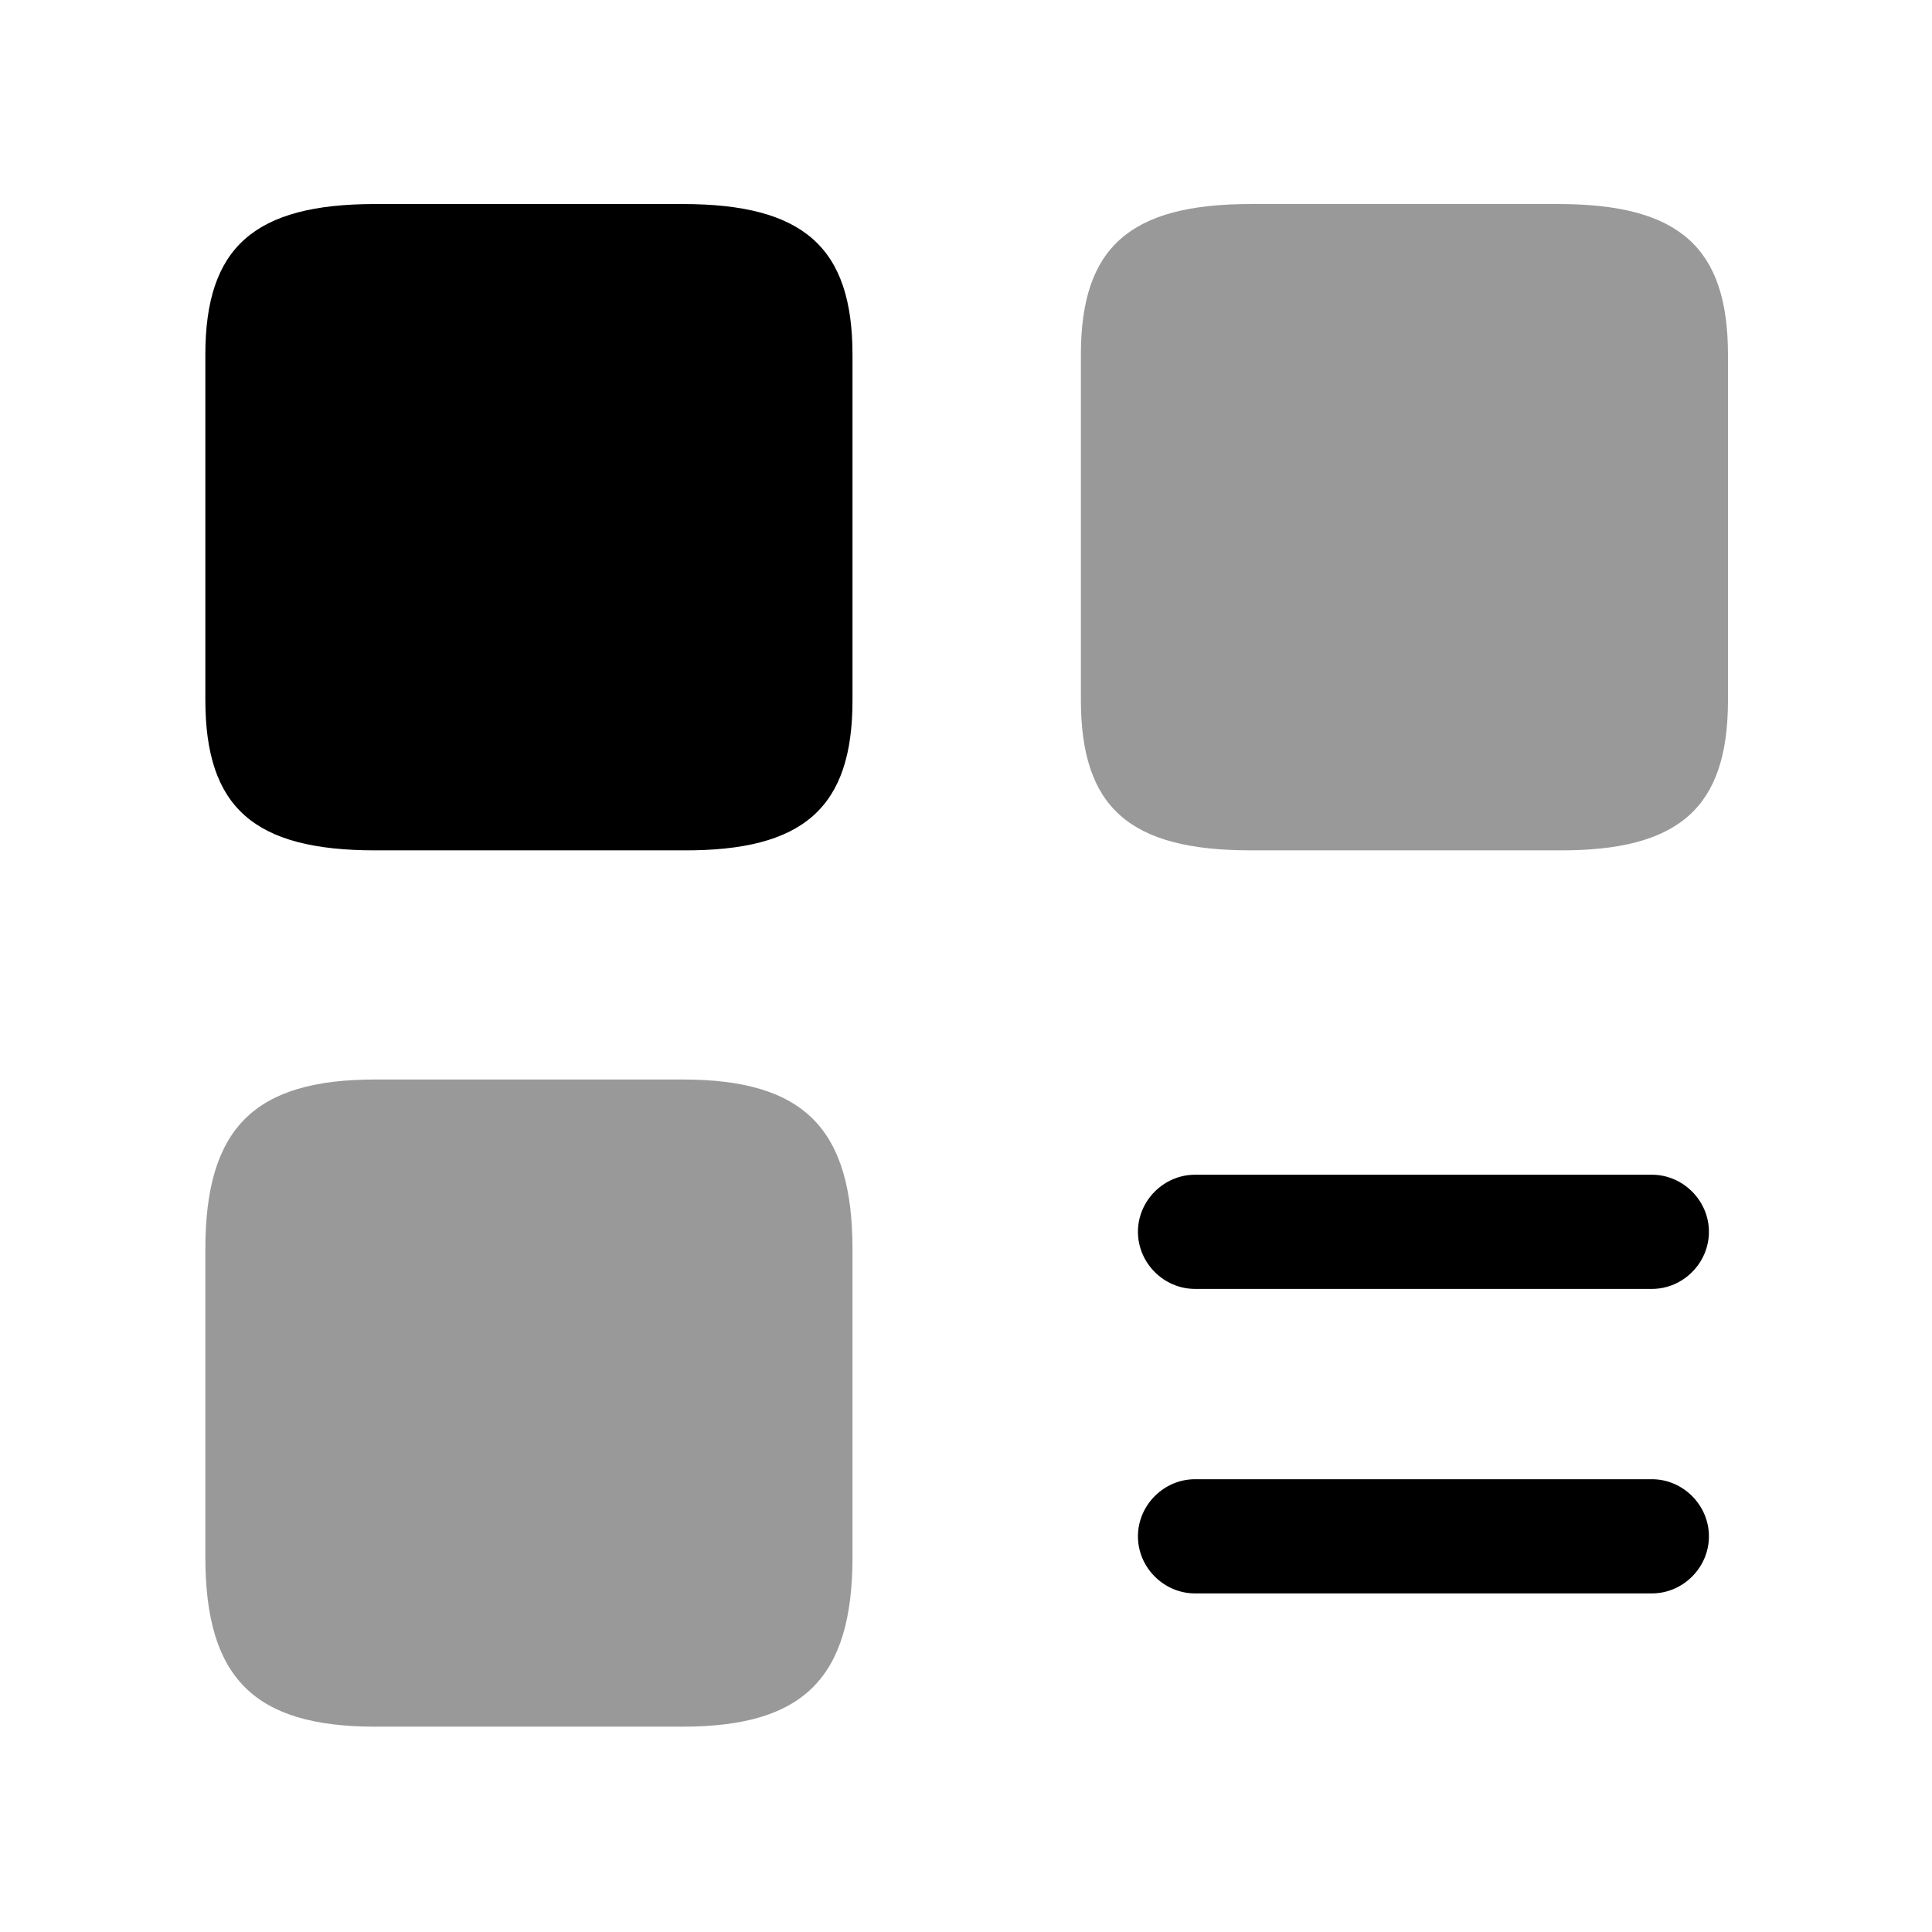 <svg width="28" height="28" viewBox="0 0 28 28" fill="none" xmlns="http://www.w3.org/2000/svg">
<path d="M23.94 18.68H17.32C16.867 18.68 16.492 18.305 16.492 17.852C16.492 17.4 16.867 17.025 17.32 17.025H23.94C24.392 17.025 24.767 17.4 24.767 17.852C24.767 18.305 24.392 18.68 23.94 18.68Z" fill="black"/>
<path d="M23.94 23.093H17.32C16.867 23.093 16.492 22.718 16.492 22.266C16.492 21.813 16.867 21.438 17.32 21.438H23.94C24.392 21.438 24.767 21.813 24.767 22.266C24.767 22.718 24.392 23.093 23.94 23.093Z" fill="black"/>
<path opacity="0.4" d="M25.043 10.151V5.141C25.043 3.586 24.337 2.957 22.583 2.957H18.125C16.371 2.957 15.665 3.586 15.665 5.141V10.14C15.665 11.706 16.371 12.324 18.125 12.324H22.583C24.337 12.335 25.043 11.706 25.043 10.151Z" fill="black"/>
<path d="M12.355 10.151V5.141C12.355 3.586 11.648 2.957 9.894 2.957H5.436C3.682 2.957 2.976 3.586 2.976 5.141V10.14C2.976 11.706 3.682 12.324 5.436 12.324H9.894C11.648 12.335 12.355 11.706 12.355 10.151Z" fill="black"/>
<path opacity="0.4" d="M12.355 22.564V18.106C12.355 16.352 11.648 15.645 9.894 15.645H5.436C3.682 15.645 2.976 16.352 2.976 18.106V22.564C2.976 24.318 3.682 25.024 5.436 25.024H9.894C11.648 25.024 12.355 24.318 12.355 22.564Z" fill="black"/>
</svg>
